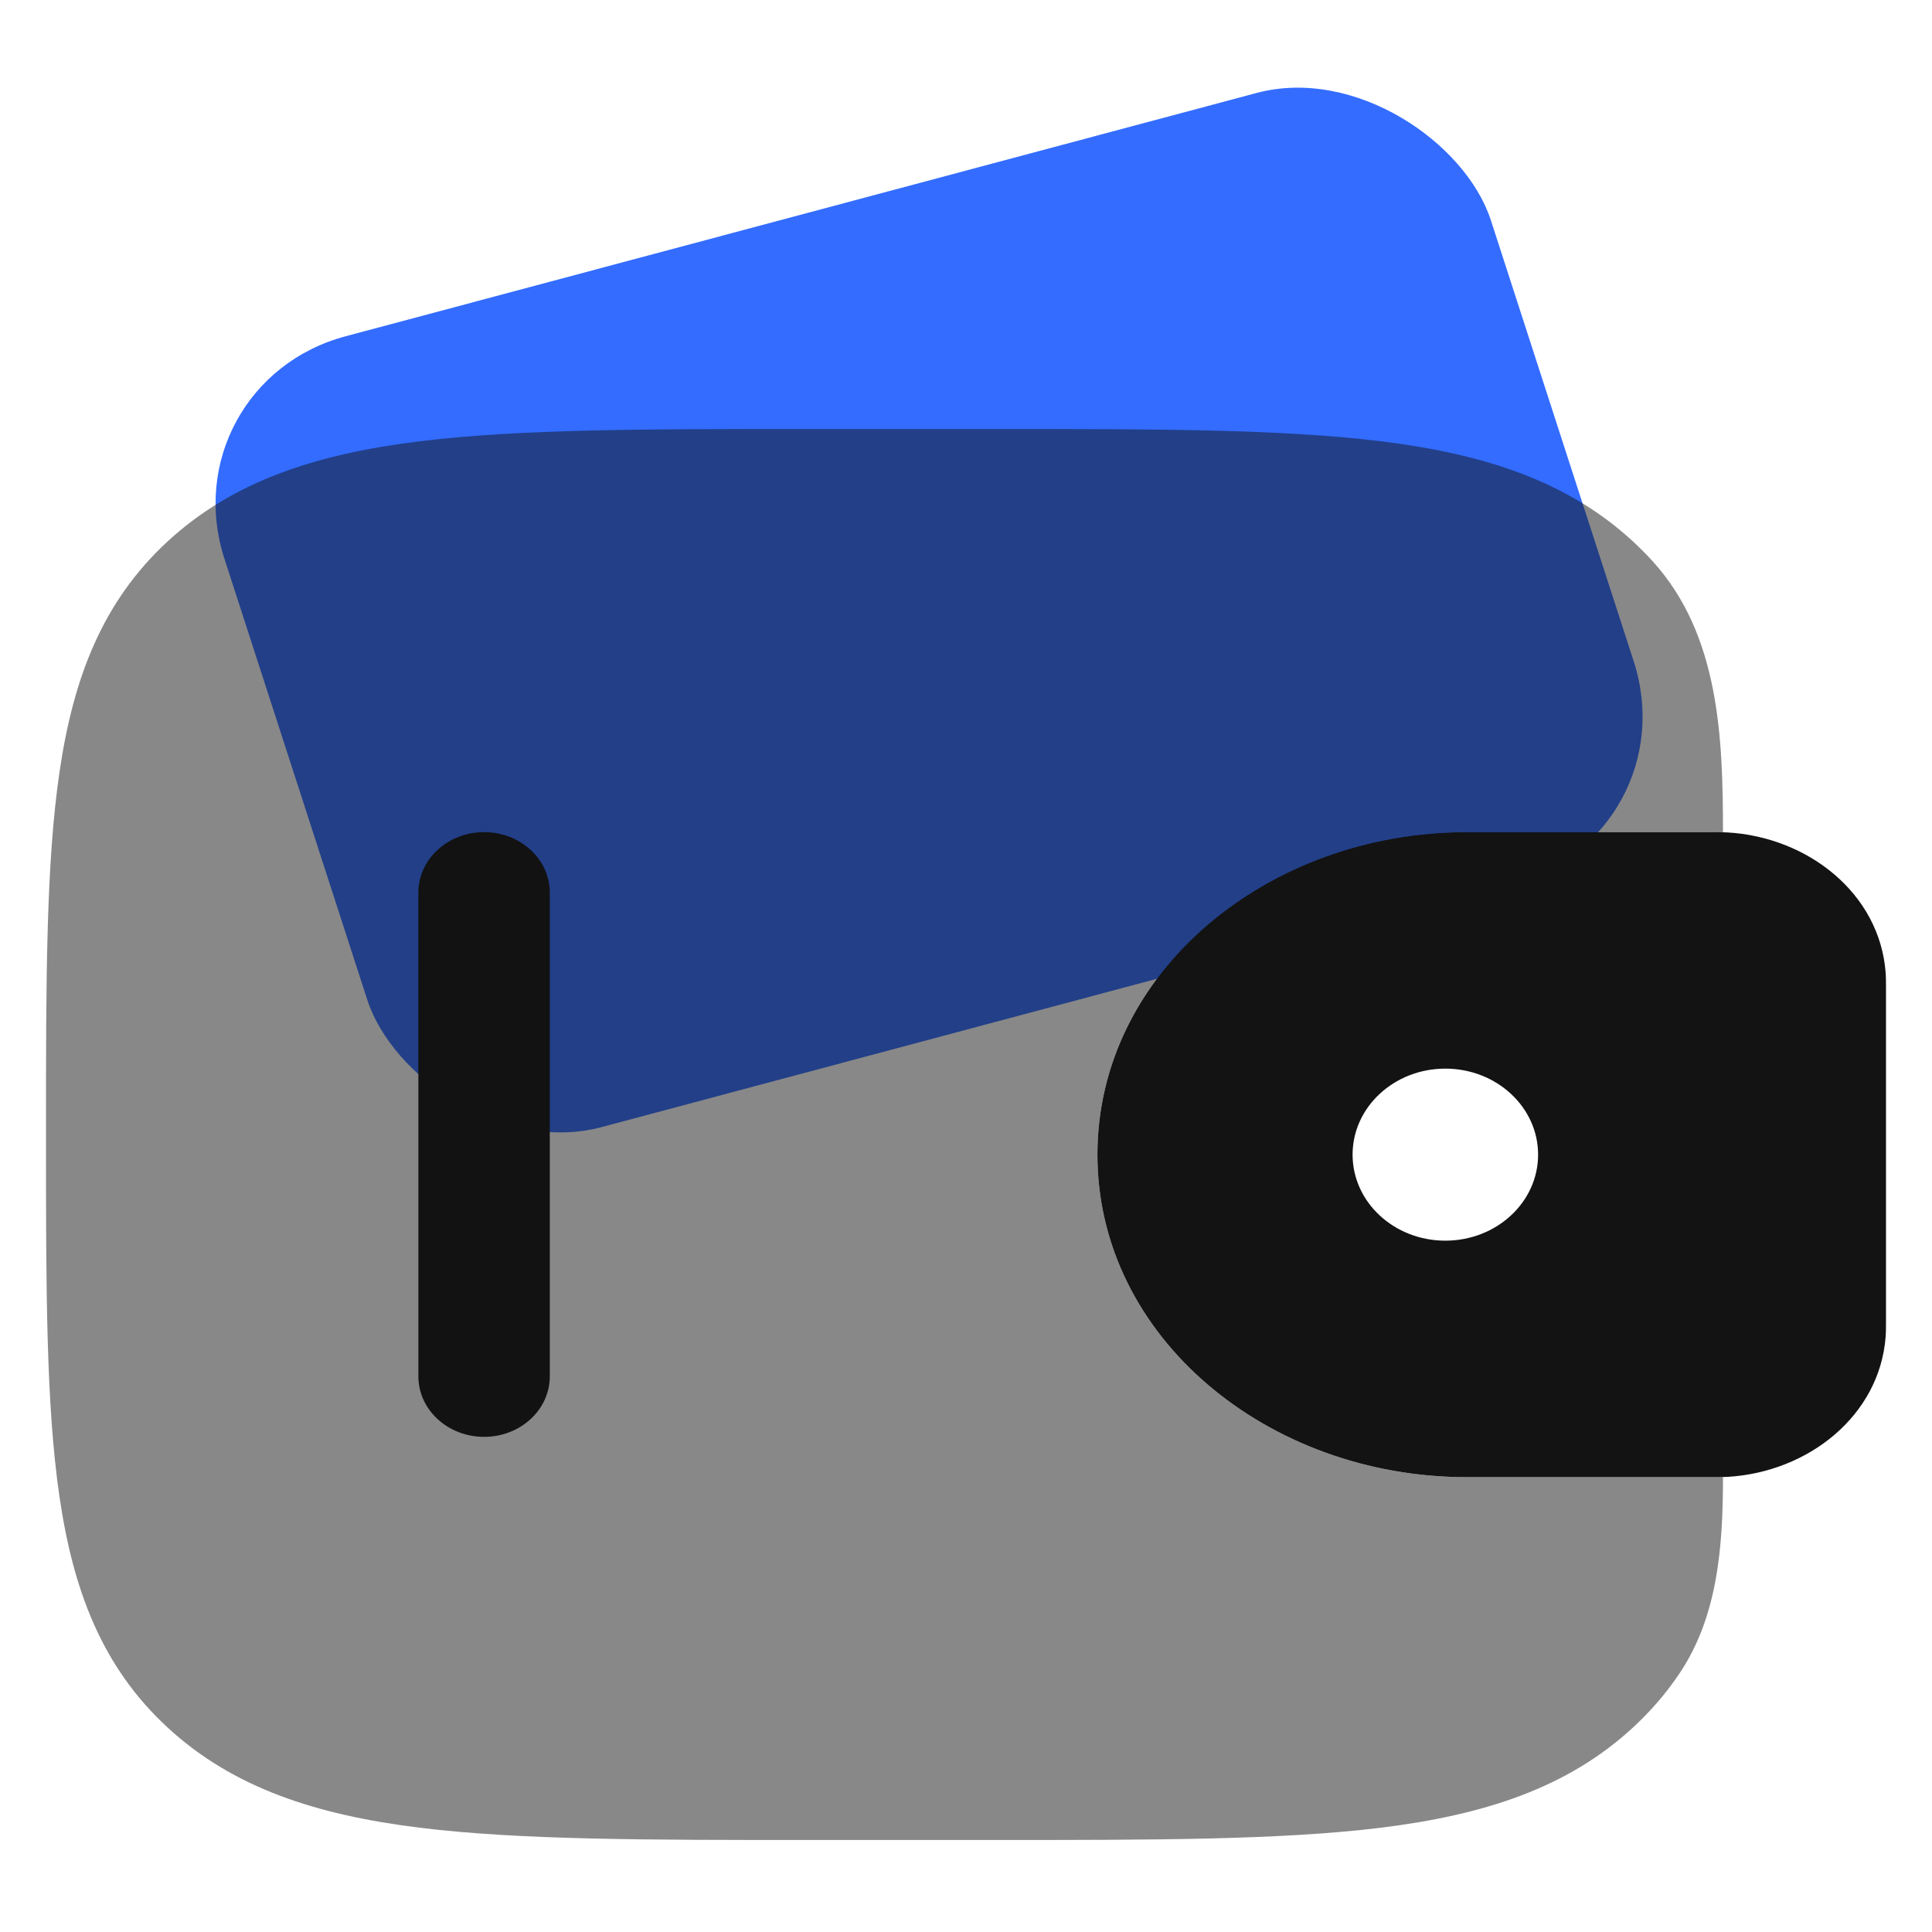 <svg width="42" height="42" viewBox="0 0 42 42" fill="none" xmlns="http://www.w3.org/2000/svg">
<g clip-path="url(#clip0_107_31300)">
<g opacity="0.8" filter="url(#filter0_f_107_31300)">
<rect width="28.502" height="18.077" rx="4" transform="matrix(0.966 -0.258 0.308 0.951 3.647 8.343)" fill="#0047FF"/>
</g>
<path d="M9.095 29.921C9.095 30.647 9.735 31.236 10.524 31.236C11.313 31.236 11.952 30.647 11.952 29.921V19.404C11.952 18.678 11.313 18.09 10.524 18.09C9.735 18.09 9.095 18.678 9.095 19.404V29.921Z" fill="#131313"/>
<path fill-rule="evenodd" clip-rule="evenodd" d="M37.549 18.096C37.431 18.09 37.302 18.09 37.168 18.09L37.135 18.09H31.886C27.559 18.09 23.857 21.133 23.857 25.101C23.857 29.069 27.559 32.112 31.886 32.112H37.135H37.168C37.302 32.112 37.431 32.112 37.549 32.106C39.307 32.007 40.861 30.778 40.992 29.061C41 28.949 41 28.828 41 28.715V28.685V21.518V21.487C41 21.375 41 21.253 40.992 21.141C40.861 19.424 39.307 18.196 37.549 18.096ZM31.42 26.971C32.534 26.971 33.437 26.134 33.437 25.101C33.437 24.069 32.534 23.231 31.42 23.231C30.306 23.231 29.404 24.069 29.404 25.101C29.404 26.134 30.306 26.971 31.42 26.971Z" fill="#131313"/>
<path opacity="0.5" d="M37.456 18.092C37.456 16.023 37.374 13.803 35.937 12.212C35.798 12.058 35.65 11.909 35.493 11.764C34.067 10.453 32.26 9.87 30.027 9.594C27.857 9.326 25.084 9.326 21.584 9.326H17.559C14.059 9.326 11.286 9.326 9.116 9.594C6.883 9.87 5.075 10.453 3.65 11.764C2.225 13.076 1.592 14.739 1.292 16.794C1 18.791 1 21.343 1 24.564V24.762C1 27.983 1 30.534 1.292 32.531C1.592 34.586 2.225 36.25 3.65 37.561C5.075 38.873 6.883 39.455 9.116 39.732C11.286 40 14.059 40 17.559 40H21.584C25.084 40 27.857 40 30.027 39.732C32.26 39.455 34.067 38.873 35.493 37.561C35.882 37.203 36.213 36.818 36.494 36.404C37.352 35.143 37.456 33.597 37.456 32.11C37.364 32.112 37.267 32.112 37.168 32.112H31.886C27.559 32.112 23.857 29.069 23.857 25.101C23.857 21.133 27.559 18.09 31.886 18.09H37.168C37.267 18.09 37.364 18.09 37.456 18.092Z" fill="#131313"/>
</g>
<defs>
<filter id="filter0_f_107_31300" x="2.686" y="-0.107" width="35.025" height="26.759" filterUnits="userSpaceOnUse" color-interpolation-filters="sRGB">
<feFlood flood-opacity="0" result="BackgroundImageFix"/>
<feBlend mode="normal" in="SourceGraphic" in2="BackgroundImageFix" result="shape"/>
<feGaussianBlur stdDeviation="1" result="effect1_foregroundBlur_107_31300"/>
</filter>
<clipPath id="clip0_107_31300">
<rect width="42" height="41" fill="white"/>
</clipPath>
</defs>
</svg>
